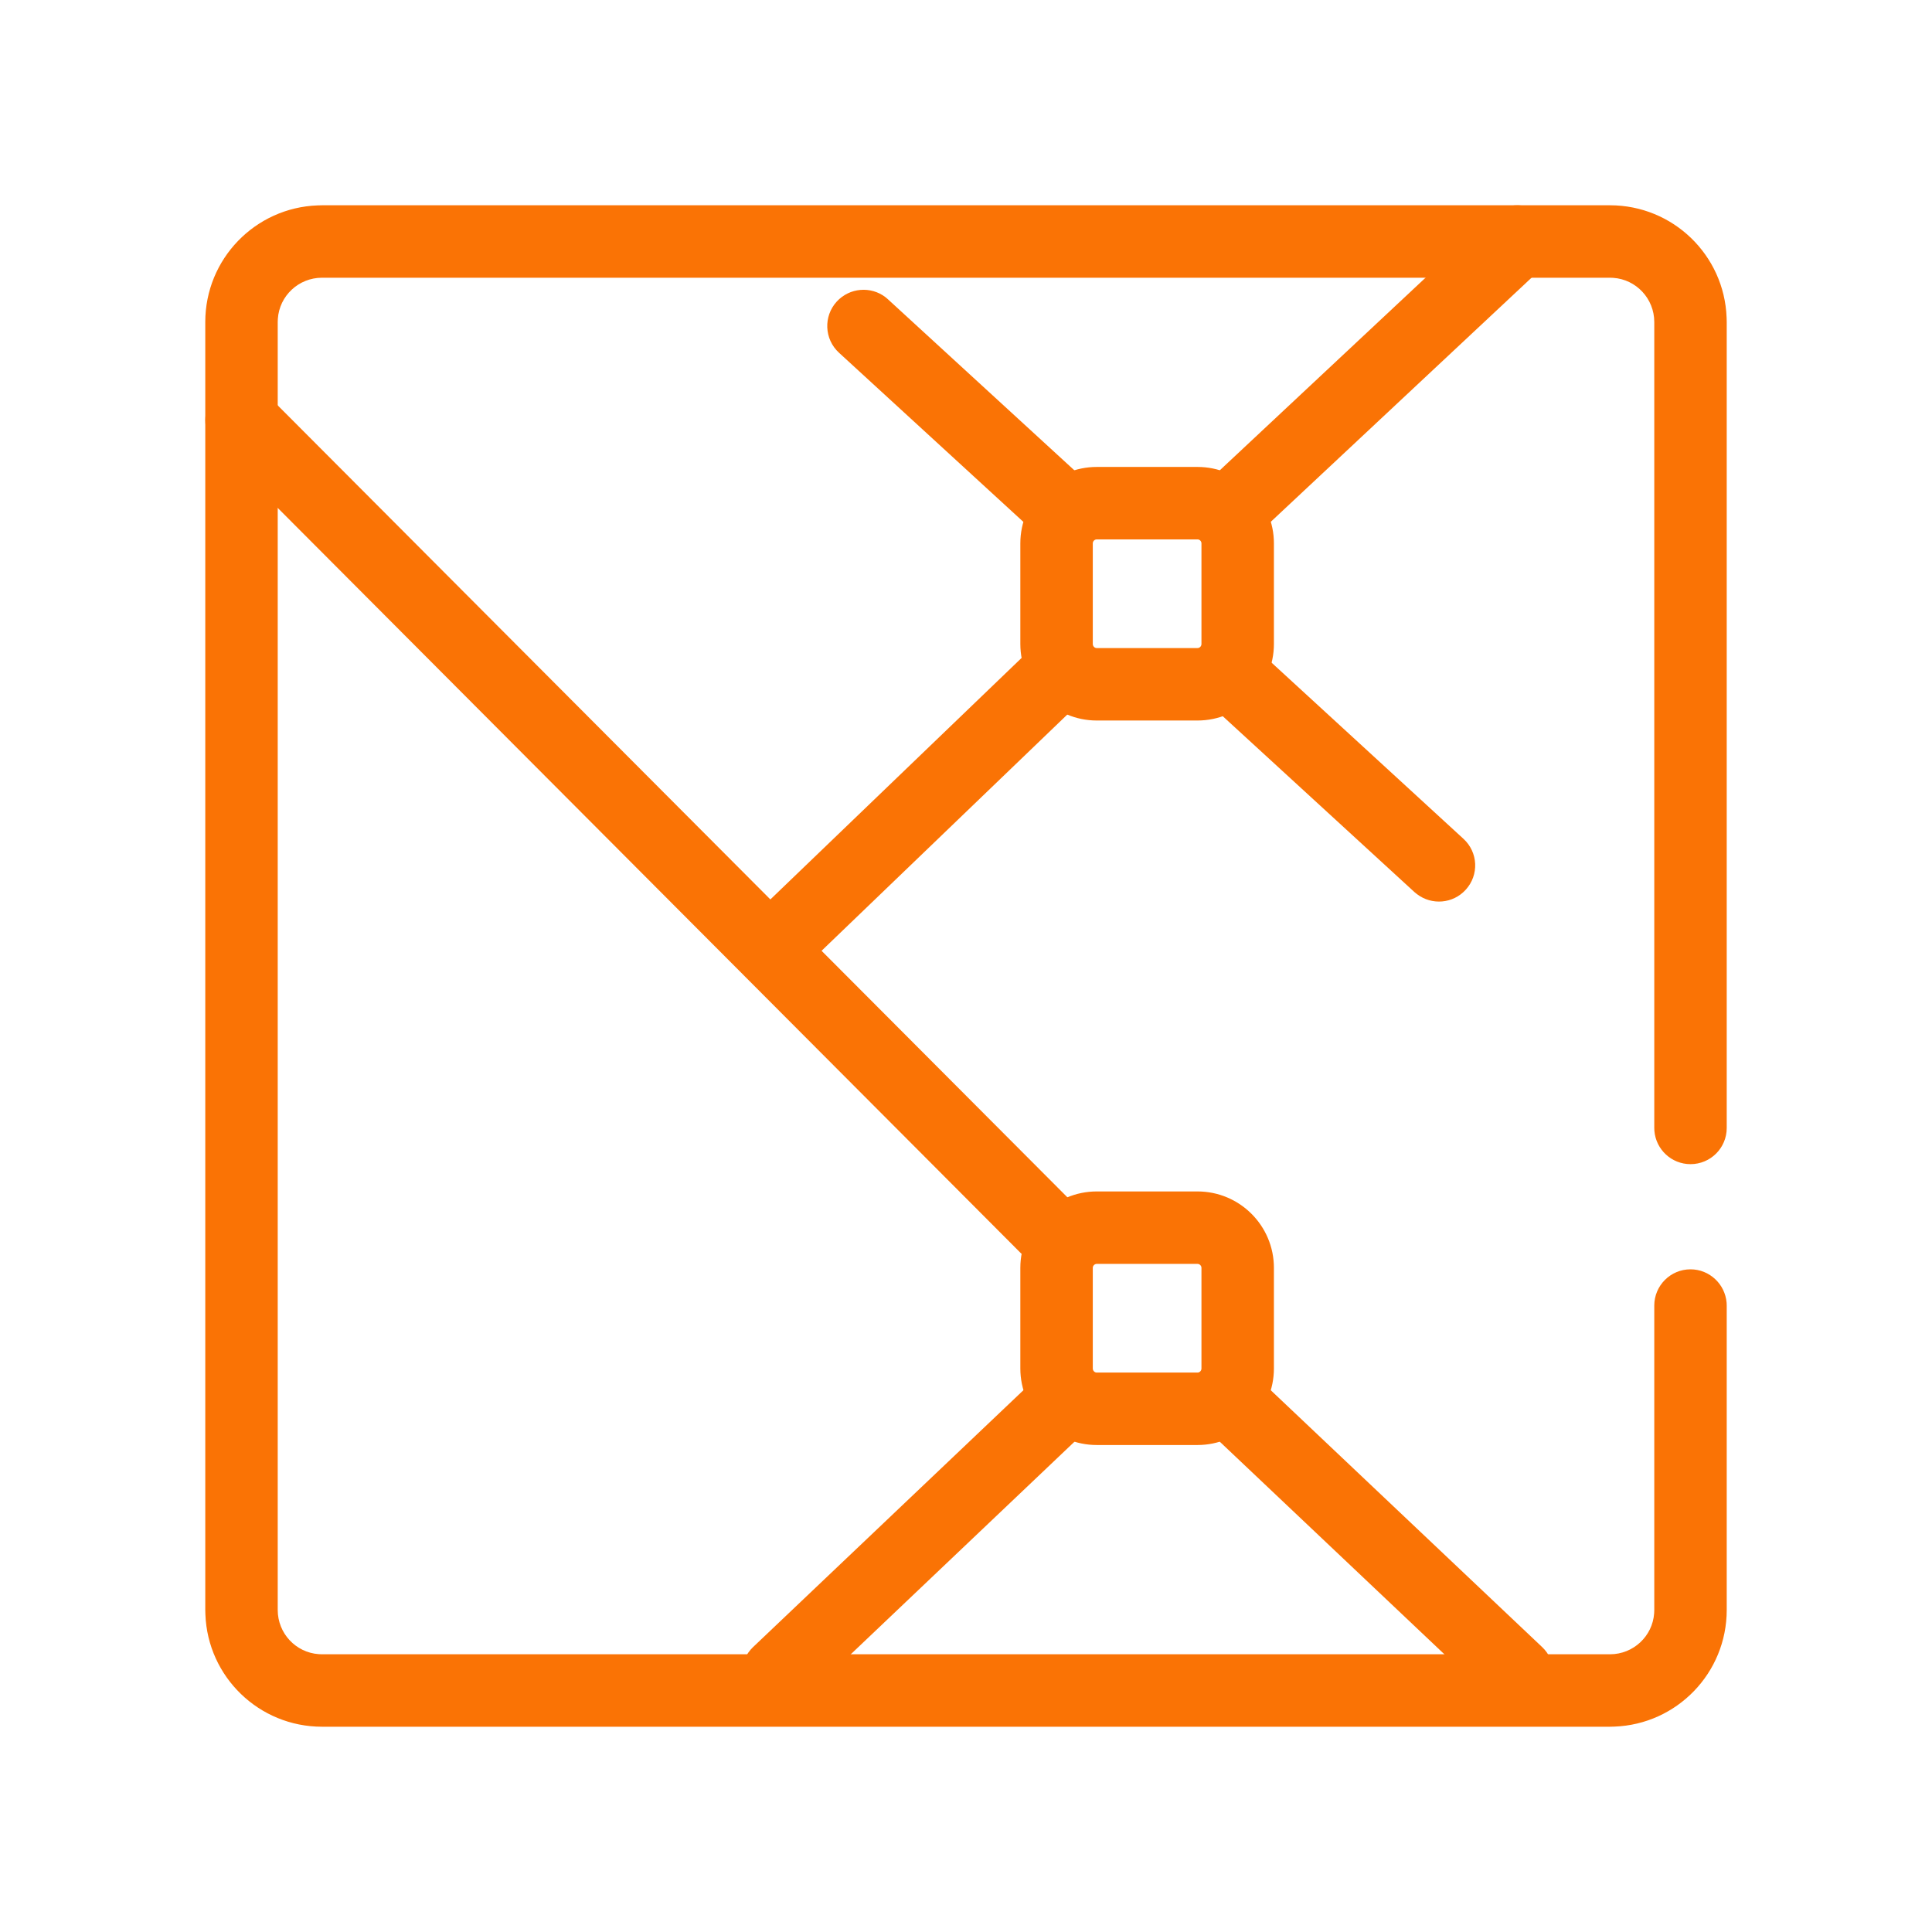 <?xml version="1.0" encoding="UTF-8"?>
<svg width="16px" height="16px" viewBox="0 0 16 16" version="1.1" xmlns="http://www.w3.org/2000/svg" xmlns:xlink="http://www.w3.org/1999/xlink">
    <title>画板备份</title>
    <g id="画板备份" stroke="none" stroke-width="1" fill="none" fill-rule="evenodd">
        <g id="编组">
            <rect id="矩形" x="0" y="0" width="16" height="16"></rect>
            <path d="M13.333,1.7 C13.855,1.7 14.28,2.113 14.299,2.63 L14.3,2.667 L14.3,9.341 C14.3,9.507 14.166,9.641 14,9.641 C13.843,9.641 13.714,9.52 13.701,9.366 L13.7,9.341 L13.7,2.667 C13.7,2.473 13.55,2.314 13.36,2.301 L13.333,2.3 L2.667,2.3 C2.473,2.3 2.314,2.45 2.301,2.64 L2.3,2.667 L2.3,13.333 C2.3,13.527 2.45,13.686 2.64,13.699 L2.667,13.7 L13.333,13.7 C13.527,13.7 13.686,13.55 13.699,13.36 L13.7,13.333 L13.7,10.812 C13.7,10.647 13.834,10.512 14,10.512 C14.157,10.512 14.286,10.634 14.299,10.788 L14.3,10.812 L14.3,13.333 C14.3,13.855 13.887,14.28 13.37,14.299 L13.333,14.3 L2.667,14.3 C2.145,14.3 1.72,13.887 1.701,13.37 L1.7,13.333 L1.7,2.667 C1.7,2.145 2.113,1.72 2.63,1.701 L2.667,1.7 L13.333,1.7 Z" id="路径" fill="#FA7305" fill-rule="nonzero"></path>
            <path d="M1.788,3.268 C1.899,3.158 2.075,3.152 2.192,3.25 L2.212,3.269 L8.879,9.955 C8.996,10.072 8.996,10.262 8.878,10.379 C8.768,10.49 8.592,10.495 8.474,10.397 L8.454,10.378 L1.788,3.693 C1.671,3.575 1.671,3.385 1.788,3.268 Z" id="路径-168" fill="#FA7305" fill-rule="nonzero"></path>
            <path d="M10.032,11.46 C10.14,11.347 10.315,11.336 10.436,11.431 L10.456,11.449 L12.771,13.64 C12.892,13.754 12.897,13.944 12.783,14.065 C12.675,14.178 12.5,14.189 12.38,14.094 L12.359,14.076 L10.044,11.885 C9.923,11.771 9.918,11.581 10.032,11.46 Z" id="路径-243" fill="#FA7305" fill-rule="nonzero"></path>
            <path d="M8.543,11.449 C8.664,11.335 8.853,11.34 8.968,11.46 C9.075,11.573 9.077,11.749 8.976,11.864 L8.957,11.884 L6.65,14.076 C6.529,14.19 6.34,14.185 6.225,14.065 C6.118,13.952 6.116,13.776 6.217,13.661 L6.236,13.641 L8.543,11.449 Z" id="路径-244" fill="#FA7305" fill-rule="nonzero"></path>
            <path d="M12.36,1.781 C12.481,1.668 12.671,1.674 12.784,1.795 C12.891,1.909 12.891,2.085 12.789,2.199 L12.77,2.219 L10.455,4.386 C10.334,4.499 10.144,4.493 10.031,4.372 C9.924,4.257 9.924,4.082 10.026,3.967 L10.045,3.948 L12.36,1.781 Z" id="路径-245" fill="#FA7305" fill-rule="nonzero"></path>
            <path d="M8.459,5.45 C8.578,5.336 8.768,5.339 8.883,5.459 C8.991,5.572 8.994,5.747 8.893,5.863 L8.875,5.883 L6.651,8.021 C6.531,8.136 6.341,8.132 6.227,8.012 C6.118,7.9 6.116,7.724 6.216,7.608 L6.235,7.588 L8.459,5.45 Z" id="路径-246" fill="#FA7305" fill-rule="nonzero"></path>
            <path d="M6.93,2.497 C7.036,2.382 7.211,2.368 7.333,2.461 L7.354,2.479 L8.953,3.946 C9.075,4.058 9.083,4.247 8.971,4.369 C8.865,4.485 8.69,4.498 8.568,4.405 L8.547,4.388 L6.948,2.921 C6.826,2.809 6.818,2.619 6.93,2.497 Z" id="路径-247" fill="#FA7305" fill-rule="nonzero"></path>
            <path d="M10.097,5.497 C10.202,5.382 10.378,5.368 10.5,5.461 L10.521,5.479 L12.119,6.946 C12.242,7.058 12.25,7.247 12.138,7.369 C12.032,7.485 11.857,7.498 11.735,7.405 L11.714,7.388 L10.115,5.921 C9.993,5.809 9.985,5.619 10.097,5.497 Z" id="路径-247备份" fill="#FA7305" fill-rule="nonzero"></path>
            <path d="M9.917,9.867 L9.083,9.867 C8.734,9.867 8.45,10.15 8.45,10.5 L8.45,11.333 C8.45,11.683 8.734,11.967 9.083,11.967 L9.917,11.967 C10.266,11.967 10.55,11.683 10.55,11.333 L10.55,10.5 C10.55,10.15 10.266,9.867 9.917,9.867 Z M9.083,10.467 L9.917,10.467 C9.935,10.467 9.95,10.482 9.95,10.5 L9.95,11.333 C9.95,11.352 9.935,11.367 9.917,11.367 L9.083,11.367 C9.065,11.367 9.05,11.352 9.05,11.333 L9.05,10.5 C9.05,10.482 9.065,10.467 9.083,10.467 Z" id="矩形备份" fill="#FA7305" fill-rule="nonzero"></path>
            <path d="M9.917,3.867 L9.083,3.867 C8.734,3.867 8.45,4.15 8.45,4.5 L8.45,5.333 C8.45,5.683 8.734,5.967 9.083,5.967 L9.917,5.967 C10.266,5.967 10.55,5.683 10.55,5.333 L10.55,4.5 C10.55,4.15 10.266,3.867 9.917,3.867 Z M9.083,4.467 L9.917,4.467 C9.935,4.467 9.95,4.482 9.95,4.5 L9.95,5.333 C9.95,5.352 9.935,5.367 9.917,5.367 L9.083,5.367 C9.065,5.367 9.05,5.352 9.05,5.333 L9.05,4.5 C9.05,4.482 9.065,4.467 9.083,4.467 Z" id="矩形备份-2" fill="#FA7305" fill-rule="nonzero"></path>
        </g>
    </g>
</svg>